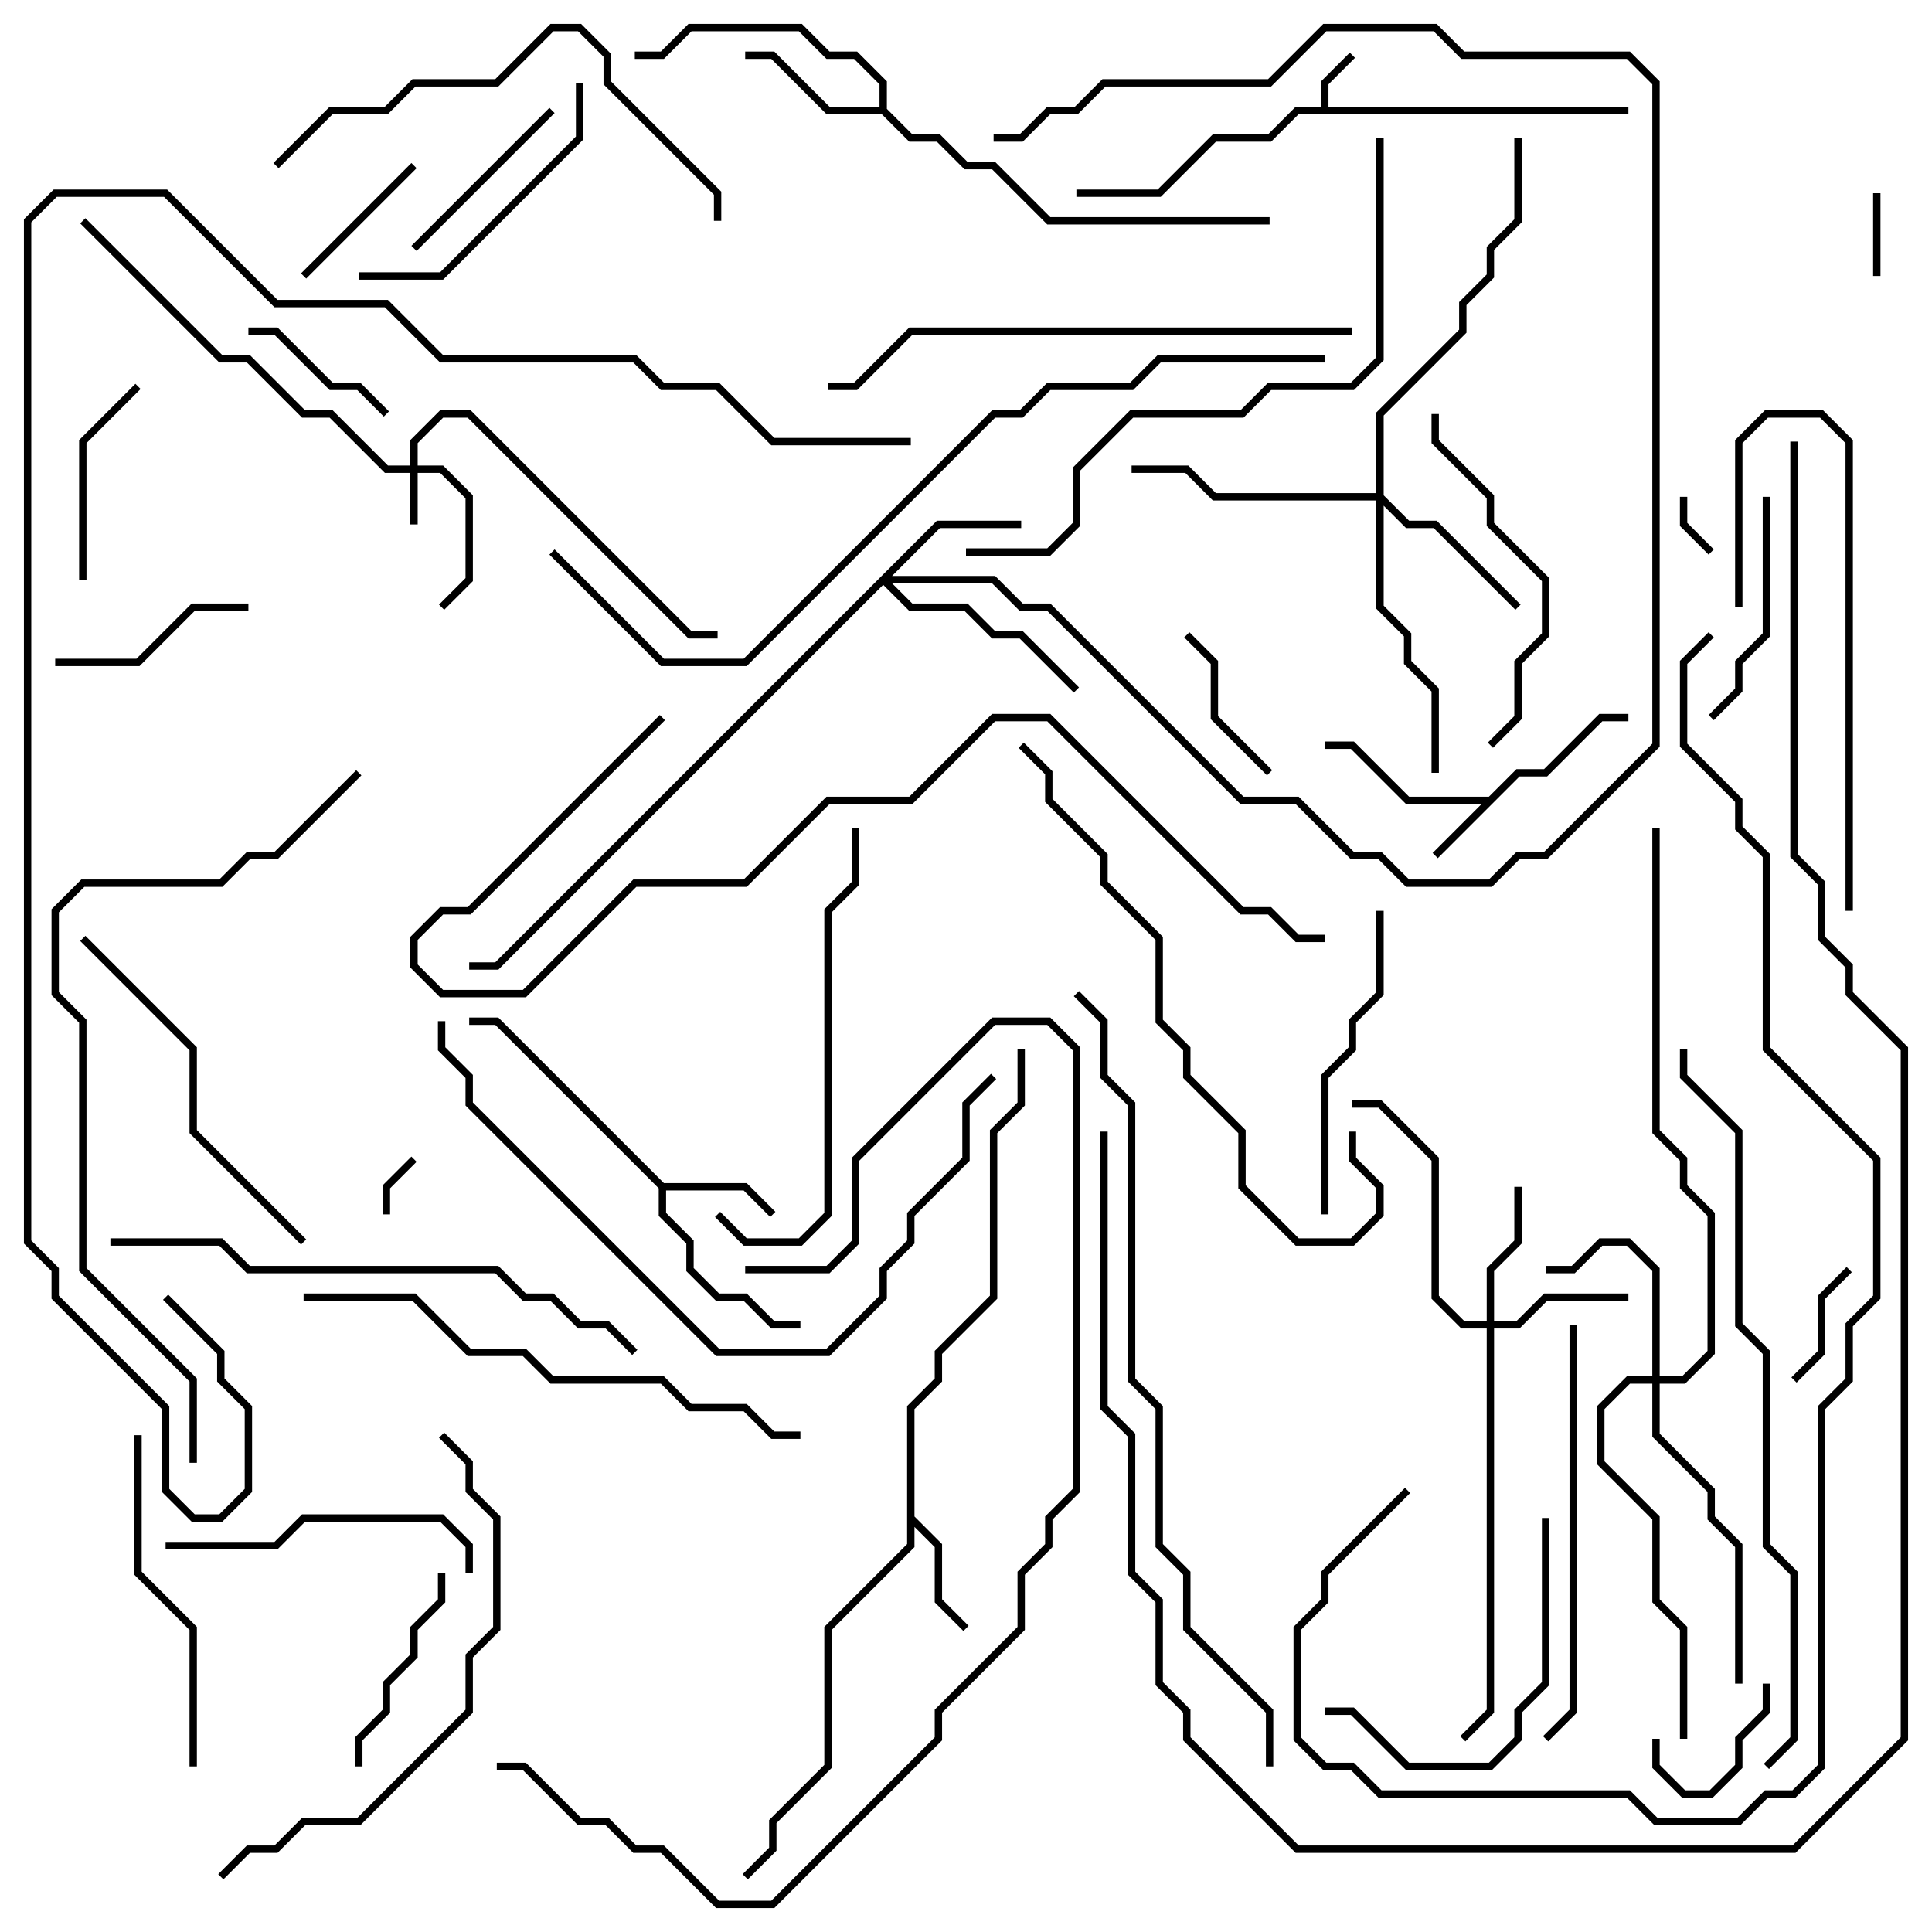 <svg version="1.1" width="105" height="105" xmlns="http://www.w3.org/2000/svg"><path d="M71.8,5.8L71.8,4.417L73.359,2.859L73.641,3.141L72.2,4.583L72.2,5.8L88.5,5.8L88.5,6.2L70.583,6.2L69.083,7.7L66.083,7.7L63.083,10.7L58.5,10.7L58.5,10.3L62.917,10.3L65.917,7.3L68.917,7.3L70.417,5.8z" stroke="none"/><path d="M80.917,43.3L82.417,41.8L83.917,41.8L86.917,38.8L88.5,38.8L88.5,39.2L87.083,39.2L84.083,42.2L82.583,42.2L78.141,46.641L77.859,46.359L80.517,43.7L76.417,43.7L73.417,40.7L72,40.7L72,40.3L73.583,40.3L76.583,43.3z" stroke="none"/><path d="M36.083,64.3L40.583,64.3L42.141,65.859L41.859,66.141L40.417,64.7L36.2,64.7L36.2,65.917L37.7,67.417L37.7,68.917L39.083,70.3L40.583,70.3L42.083,71.8L43.5,71.8L43.5,72.2L41.917,72.2L40.417,70.7L38.917,70.7L37.3,69.083L37.3,67.583L35.8,66.083L35.8,64.583L26.917,55.7L25.5,55.7L25.5,55.3L27.083,55.3z" stroke="none"/><path d="M49.3,76.417L50.8,74.917L50.8,73.417L53.8,70.417L53.8,61.417L55.3,59.917L55.3,57L55.7,57L55.7,60.083L54.2,61.583L54.2,70.583L51.2,73.583L51.2,75.083L49.7,76.583L49.7,82.417L51.2,83.917L51.2,86.917L52.641,88.359L52.359,88.641L50.8,87.083L50.8,84.083L49.7,82.983L49.7,84.083L45.2,88.583L45.2,96.083L42.2,99.083L42.2,100.583L40.641,102.141L40.359,101.859L41.8,100.417L41.8,98.917L44.8,95.917L44.8,88.417L49.3,83.917z" stroke="none"/><path d="M47.8,5.8L47.8,4.583L46.417,3.2L44.917,3.2L43.417,1.7L37.583,1.7L36.083,3.2L34.5,3.2L34.5,2.8L35.917,2.8L37.417,1.3L43.583,1.3L45.083,2.8L46.583,2.8L48.2,4.417L48.2,5.917L49.583,7.3L51.083,7.3L52.583,8.8L54.083,8.8L57.083,11.8L69,11.8L69,12.2L56.917,12.2L53.917,9.2L52.417,9.2L50.917,7.7L49.417,7.7L47.917,6.2L44.917,6.2L41.917,3.2L40.5,3.2L40.5,2.8L42.083,2.8L45.083,5.8z" stroke="none"/><path d="M22.3,25.3L22.3,23.917L23.917,22.3L25.583,22.3L37.583,34.3L39,34.3L39,34.7L37.417,34.7L25.417,22.7L24.083,22.7L22.7,24.083L22.7,25.3L24.083,25.3L25.7,26.917L25.7,31.583L24.141,33.141L23.859,32.859L25.3,31.417L25.3,27.083L23.917,25.7L22.7,25.7L22.7,28.5L22.3,28.5L22.3,25.7L20.917,25.7L17.917,22.7L16.417,22.7L13.417,19.7L11.917,19.7L4.359,12.141L4.641,11.859L12.083,19.3L13.583,19.3L16.583,22.3L18.083,22.3L21.083,25.3z" stroke="none"/><path d="M80.8,71.8L80.8,68.917L82.3,67.417L82.3,64.5L82.7,64.5L82.7,67.583L81.2,69.083L81.2,71.8L82.417,71.8L83.917,70.3L88.5,70.3L88.5,70.7L84.083,70.7L82.583,72.2L81.2,72.2L81.2,93.083L79.641,94.641L79.359,94.359L80.8,92.917L80.8,72.2L79.417,72.2L77.8,70.583L77.8,63.083L74.917,60.2L73.5,60.2L73.5,59.8L75.083,59.8L78.2,62.917L78.2,70.417L79.583,71.8z" stroke="none"/><path d="M50.917,28.3L55.5,28.3L55.5,28.7L51.083,28.7L48.483,31.3L54.083,31.3L55.583,32.8L57.083,32.8L67.583,43.3L70.583,43.3L73.583,46.3L75.083,46.3L76.583,47.8L80.917,47.8L82.417,46.3L83.917,46.3L89.8,40.417L89.8,4.583L88.417,3.2L79.417,3.2L77.917,1.7L72.083,1.7L69.083,4.7L60.083,4.7L58.583,6.2L57.083,6.2L55.583,7.7L54,7.7L54,7.3L55.417,7.3L56.917,5.8L58.417,5.8L59.917,4.3L68.917,4.3L71.917,1.3L78.083,1.3L79.583,2.8L88.583,2.8L90.2,4.417L90.2,40.583L84.083,46.7L82.583,46.7L81.083,48.2L76.417,48.2L74.917,46.7L73.417,46.7L70.417,43.7L67.417,43.7L56.917,33.2L55.417,33.2L53.917,31.7L48.483,31.7L49.583,32.8L52.583,32.8L54.083,34.3L55.583,34.3L58.641,37.359L58.359,37.641L55.417,34.7L53.917,34.7L52.417,33.2L49.417,33.2L48,31.783L27.083,52.7L25.5,52.7L25.5,52.3L26.917,52.3z" stroke="none"/><path d="M89.8,74.8L89.8,69.083L88.417,67.7L87.083,67.7L85.583,69.2L84,69.2L84,68.8L85.417,68.8L86.917,67.3L88.583,67.3L90.2,68.917L90.2,74.8L91.417,74.8L92.8,73.417L92.8,66.083L91.3,64.583L91.3,63.083L89.8,61.583L89.8,45L90.2,45L90.2,61.417L91.7,62.917L91.7,64.417L93.2,65.917L93.2,73.583L91.583,75.2L90.2,75.2L90.2,77.917L93.2,80.917L93.2,82.417L94.7,83.917L94.7,91.5L94.3,91.5L94.3,84.083L92.8,82.583L92.8,81.083L89.8,78.083L89.8,75.2L88.583,75.2L87.2,76.583L87.2,79.417L90.2,82.417L90.2,86.917L91.7,88.417L91.7,94.5L91.3,94.5L91.3,88.583L89.8,87.083L89.8,82.583L86.8,79.583L86.8,76.417L88.417,74.8z" stroke="none"/><path d="M74.8,26.8L74.8,22.417L79.3,17.917L79.3,16.417L80.8,14.917L80.8,13.417L82.3,11.917L82.3,7.5L82.7,7.5L82.7,12.083L81.2,13.583L81.2,15.083L79.7,16.583L79.7,18.083L75.2,22.583L75.2,26.917L76.583,28.3L78.083,28.3L82.641,32.859L82.359,33.141L77.917,28.7L76.417,28.7L75.2,27.483L75.2,32.917L76.7,34.417L76.7,35.917L78.2,37.417L78.2,42L77.8,42L77.8,37.583L76.3,36.083L76.3,34.583L74.8,33.083L74.8,27.2L65.917,27.2L64.417,25.7L61.5,25.7L61.5,25.3L64.583,25.3L66.083,26.8z" stroke="none"/><path d="M91.3,27L91.7,27L91.7,28.417L93.141,29.859L92.859,30.141L91.3,28.583z" stroke="none"/><path d="M21.2,66L20.8,66L20.8,64.417L22.359,62.859L22.641,63.141L21.2,64.583z" stroke="none"/><path d="M101.8,10.5L102.2,10.5L102.2,15L101.8,15z" stroke="none"/><path d="M95.8,91.5L96.2,91.5L96.2,93.083L94.7,94.583L94.7,96.083L93.083,97.7L91.417,97.7L89.8,96.083L89.8,94.5L90.2,94.5L90.2,95.917L91.583,97.3L92.917,97.3L94.3,95.917L94.3,94.417L95.8,92.917z" stroke="none"/><path d="M100.359,68.859L100.641,69.141L99.2,70.583L99.2,73.583L97.641,75.141L97.359,74.859L98.8,73.417L98.8,70.417z" stroke="none"/><path d="M16.641,15.141L16.359,14.859L22.359,8.859L22.641,9.141z" stroke="none"/><path d="M13.5,18.2L13.5,17.8L15.083,17.8L18.083,20.8L19.583,20.8L21.141,22.359L20.859,22.641L19.417,21.2L17.917,21.2L14.917,18.2z" stroke="none"/><path d="M69.141,41.859L68.859,42.141L65.8,39.083L65.8,36.083L64.359,34.641L64.641,34.359L66.2,35.917L66.2,38.917z" stroke="none"/><path d="M29.859,5.859L30.141,6.141L22.641,13.641L22.359,13.359z" stroke="none"/><path d="M3,36.2L3,35.8L7.417,35.8L10.417,32.8L13.5,32.8L13.5,33.2L10.583,33.2L7.583,36.2z" stroke="none"/><path d="M4.7,31.5L4.3,31.5L4.3,23.917L7.359,20.859L7.641,21.141L4.7,24.083z" stroke="none"/><path d="M23.8,85.5L24.2,85.5L24.2,87.083L22.7,88.583L22.7,90.083L21.2,91.583L21.2,93.083L19.7,94.583L19.7,96L19.3,96L19.3,94.417L20.8,92.917L20.8,91.417L22.3,89.917L22.3,88.417L23.8,86.917z" stroke="none"/><path d="M93.141,39.141L92.859,38.859L94.3,37.417L94.3,35.917L95.8,34.417L95.8,27L96.2,27L96.2,34.583L94.7,36.083L94.7,37.583z" stroke="none"/><path d="M83.8,82.5L84.2,82.5L84.2,91.583L82.7,93.083L82.7,94.583L81.083,96.2L76.417,96.2L73.417,93.2L72,93.2L72,92.8L73.583,92.8L76.583,95.8L80.917,95.8L82.3,94.417L82.3,92.917L83.8,91.417z" stroke="none"/><path d="M19.5,15.2L19.5,14.8L23.917,14.8L31.3,7.417L31.3,4.5L31.7,4.5L31.7,7.583L24.083,15.2z" stroke="none"/><path d="M25.7,85.5L25.3,85.5L25.3,84.083L23.917,82.7L16.583,82.7L15.083,84.2L9,84.2L9,83.8L14.917,83.8L16.417,82.3L24.083,82.3L25.7,83.917z" stroke="none"/><path d="M72.2,66L71.8,66L71.8,58.417L73.3,56.917L73.3,55.417L74.8,53.917L74.8,49.5L75.2,49.5L75.2,54.083L73.7,55.583L73.7,57.083L72.2,58.583z" stroke="none"/><path d="M94.7,33L94.3,33L94.3,23.917L95.917,22.3L99.083,22.3L100.7,23.917L100.7,49.5L100.3,49.5L100.3,24.083L98.917,22.7L96.083,22.7L94.7,24.083z" stroke="none"/><path d="M77.8,22.5L78.2,22.5L78.2,23.917L81.2,26.917L81.2,28.417L84.2,31.417L84.2,34.583L82.7,36.083L82.7,39.083L81.141,40.641L80.859,40.359L82.3,38.917L82.3,35.917L83.8,34.417L83.8,31.583L80.8,28.583L80.8,27.083L77.8,24.083z" stroke="none"/><path d="M10.7,96L10.3,96L10.3,88.583L7.3,85.583L7.3,78L7.7,78L7.7,85.417L10.7,88.417z" stroke="none"/><path d="M4.359,51.141L4.641,50.859L10.7,56.917L10.7,61.417L16.641,67.359L16.359,67.641L10.3,61.583L10.3,57.083z" stroke="none"/><path d="M38.859,66.141L39.141,65.859L40.583,67.3L43.417,67.3L44.8,65.917L44.8,49.417L46.3,47.917L46.3,45L46.7,45L46.7,48.083L45.2,49.583L45.2,66.083L43.583,67.7L40.417,67.7z" stroke="none"/><path d="M84.141,94.641L83.859,94.359L85.3,92.917L85.3,72L85.7,72L85.7,93.083z" stroke="none"/><path d="M39.2,12L38.8,12L38.8,10.583L32.8,4.583L32.8,3.083L31.417,1.7L30.083,1.7L27.083,4.7L22.583,4.7L21.083,6.2L18.083,6.2L15.141,9.141L14.859,8.859L17.917,5.8L20.917,5.8L22.417,4.3L26.917,4.3L29.917,1.3L31.583,1.3L33.2,2.917L33.2,4.417L39.2,10.417z" stroke="none"/><path d="M23.859,78.141L24.141,77.859L25.7,79.417L25.7,80.917L27.2,82.417L27.2,88.583L25.7,90.083L25.7,93.083L19.583,99.2L16.583,99.2L15.083,100.7L13.583,100.7L12.141,102.141L11.859,101.859L13.417,100.3L14.917,100.3L16.417,98.8L19.417,98.8L25.3,92.917L25.3,89.917L26.8,88.417L26.8,82.583L25.3,81.083L25.3,79.583z" stroke="none"/><path d="M73.3,61.5L73.7,61.5L73.7,62.917L75.2,64.417L75.2,66.083L73.583,67.7L70.417,67.7L67.3,64.583L67.3,61.583L64.3,58.583L64.3,57.083L62.8,55.583L62.8,51.083L59.8,48.083L59.8,46.583L56.8,43.583L56.8,42.083L55.359,40.641L55.641,40.359L57.2,41.917L57.2,43.417L60.2,46.417L60.2,47.917L63.2,50.917L63.2,55.417L64.7,56.917L64.7,58.417L67.7,61.417L67.7,64.417L70.583,67.3L73.417,67.3L74.8,65.917L74.8,64.583L73.3,63.083z" stroke="none"/><path d="M43.5,77.8L43.5,78.2L41.917,78.2L40.417,76.7L37.417,76.7L35.917,75.2L29.917,75.2L28.417,73.7L25.417,73.7L22.417,70.7L16.5,70.7L16.5,70.3L22.583,70.3L25.583,73.3L28.583,73.3L30.083,74.8L36.083,74.8L37.583,76.3L40.583,76.3L42.083,77.8z" stroke="none"/><path d="M73.5,17.8L73.5,18.2L49.583,18.2L46.583,21.2L45,21.2L45,20.8L46.417,20.8L49.417,17.8z" stroke="none"/><path d="M6,67.7L6,67.3L12.083,67.3L13.583,68.8L27.083,68.8L28.583,70.3L30.083,70.3L31.583,71.8L33.083,71.8L34.641,73.359L34.359,73.641L32.917,72.2L31.417,72.2L29.917,70.7L28.417,70.7L26.917,69.2L13.417,69.2L11.917,67.7z" stroke="none"/><path d="M53.859,58.359L54.141,58.641L52.7,60.083L52.7,63.083L49.7,66.083L49.7,67.583L48.2,69.083L48.2,70.583L45.083,73.7L38.917,73.7L25.3,60.083L25.3,58.583L23.8,57.083L23.8,55.5L24.2,55.5L24.2,56.917L25.7,58.417L25.7,59.917L39.083,73.3L44.917,73.3L47.8,70.417L47.8,68.917L49.3,67.417L49.3,65.917L52.3,62.917L52.3,59.917z" stroke="none"/><path d="M40.5,69.2L40.5,68.8L44.917,68.8L46.3,67.417L46.3,62.917L53.917,55.3L57.083,55.3L58.7,56.917L58.7,81.083L57.2,82.583L57.2,84.083L55.7,85.583L55.7,88.583L51.2,93.083L51.2,94.583L42.083,103.7L38.917,103.7L35.917,100.7L34.417,100.7L32.917,99.2L31.417,99.2L28.417,96.2L27,96.2L27,95.8L28.583,95.8L31.583,98.8L33.083,98.8L34.583,100.3L36.083,100.3L39.083,103.3L41.917,103.3L50.8,94.417L50.8,92.917L55.3,88.417L55.3,85.417L56.8,83.917L56.8,82.417L58.3,80.917L58.3,57.083L56.917,55.7L54.083,55.7L46.7,63.083L46.7,67.583L45.083,69.2z" stroke="none"/><path d="M74.8,7.5L75.2,7.5L75.2,19.583L73.583,21.2L69.083,21.2L67.583,22.7L61.583,22.7L58.7,25.583L58.7,28.583L57.083,30.2L52.5,30.2L52.5,29.8L56.917,29.8L58.3,28.417L58.3,25.417L61.417,22.3L67.417,22.3L68.917,20.8L73.417,20.8L74.8,19.417z" stroke="none"/><path d="M35.859,38.859L36.141,39.141L25.583,49.7L24.083,49.7L22.7,51.083L22.7,52.417L24.083,53.8L28.417,53.8L34.417,47.8L40.417,47.8L44.917,43.3L49.417,43.3L53.917,38.8L57.083,38.8L67.583,49.3L69.083,49.3L70.583,50.8L72,50.8L72,51.2L70.417,51.2L68.917,49.7L67.417,49.7L56.917,39.2L54.083,39.2L49.583,43.7L45.083,43.7L40.583,48.2L34.583,48.2L28.583,54.2L23.917,54.2L22.3,52.583L22.3,50.917L23.917,49.3L25.417,49.3z" stroke="none"/><path d="M10.7,79.5L10.3,79.5L10.3,75.083L4.3,69.083L4.3,55.583L2.8,54.083L2.8,49.417L4.417,47.8L11.917,47.8L13.417,46.3L14.917,46.3L19.359,41.859L19.641,42.141L15.083,46.7L13.583,46.7L12.083,48.2L4.583,48.2L3.2,49.583L3.2,53.917L4.7,55.417L4.7,68.917L10.7,74.917z" stroke="none"/><path d="M96.141,96.141L95.859,95.859L97.3,94.417L97.3,85.583L95.8,84.083L95.8,73.583L94.3,72.083L94.3,61.583L91.3,58.583L91.3,57L91.7,57L91.7,58.417L94.7,61.417L94.7,71.917L96.2,73.417L96.2,83.917L97.7,85.417L97.7,94.583z" stroke="none"/><path d="M72,19.3L72,19.7L63.083,19.7L61.583,21.2L57.083,21.2L55.583,22.7L54.083,22.7L40.583,36.2L35.917,36.2L29.859,30.141L30.141,29.859L36.083,35.8L40.417,35.8L53.917,22.3L55.417,22.3L56.917,20.8L61.417,20.8L62.917,19.3z" stroke="none"/><path d="M58.359,54.141L58.641,53.859L60.2,55.417L60.2,58.417L61.7,59.917L61.7,74.917L63.2,76.417L63.2,83.917L64.7,85.417L64.7,88.417L69.2,92.917L69.2,96L68.8,96L68.8,93.083L64.3,88.583L64.3,85.583L62.8,84.083L62.8,76.583L61.3,75.083L61.3,60.083L59.8,58.583L59.8,55.583z" stroke="none"/><path d="M76.359,80.859L76.641,81.141L72.2,85.583L72.2,87.083L70.7,88.583L70.7,94.417L72.083,95.8L73.583,95.8L75.083,97.3L88.583,97.3L90.083,98.8L94.417,98.8L95.917,97.3L97.417,97.3L98.8,95.917L98.8,76.417L100.3,74.917L100.3,71.917L101.8,70.417L101.8,63.083L95.8,57.083L95.8,46.583L94.3,45.083L94.3,43.583L91.3,40.583L91.3,35.917L92.859,34.359L93.141,34.641L91.7,36.083L91.7,40.417L94.7,43.417L94.7,44.917L96.2,46.417L96.2,56.917L102.2,62.917L102.2,70.583L100.7,72.083L100.7,75.083L99.2,76.583L99.2,96.083L97.583,97.7L96.083,97.7L94.583,99.2L89.917,99.2L88.417,97.7L74.917,97.7L73.417,96.2L71.917,96.2L70.3,94.583L70.3,88.417L71.8,86.917L71.8,85.417z" stroke="none"/><path d="M97.3,24L97.7,24L97.7,46.417L99.2,47.917L99.2,50.917L100.7,52.417L100.7,53.917L103.7,56.917L103.7,94.583L97.583,100.7L70.417,100.7L64.3,94.583L64.3,93.083L62.8,91.583L62.8,87.083L61.3,85.583L61.3,78.083L59.8,76.583L59.8,61.5L60.2,61.5L60.2,76.417L61.7,77.917L61.7,85.417L63.2,86.917L63.2,91.417L64.7,92.917L64.7,94.417L70.583,100.3L97.417,100.3L103.3,94.417L103.3,57.083L100.3,54.083L100.3,52.583L98.8,51.083L98.8,48.083L97.3,46.583z" stroke="none"/><path d="M49.5,23.8L49.5,24.2L41.917,24.2L38.917,21.2L35.917,21.2L34.417,19.7L23.917,19.7L20.917,16.7L14.917,16.7L8.917,10.7L3.083,10.7L1.7,12.083L1.7,67.417L3.2,68.917L3.2,70.417L9.2,76.417L9.2,80.917L10.583,82.3L11.917,82.3L13.3,80.917L13.3,76.583L11.8,75.083L11.8,73.583L8.859,70.641L9.141,70.359L12.2,73.417L12.2,74.917L13.7,76.417L13.7,81.083L12.083,82.7L10.417,82.7L8.8,81.083L8.8,76.583L2.8,70.583L2.8,69.083L1.3,67.583L1.3,11.917L2.917,10.3L9.083,10.3L15.083,16.3L21.083,16.3L24.083,19.3L34.583,19.3L36.083,20.8L39.083,20.8L42.083,23.8z" stroke="none"/></svg>
